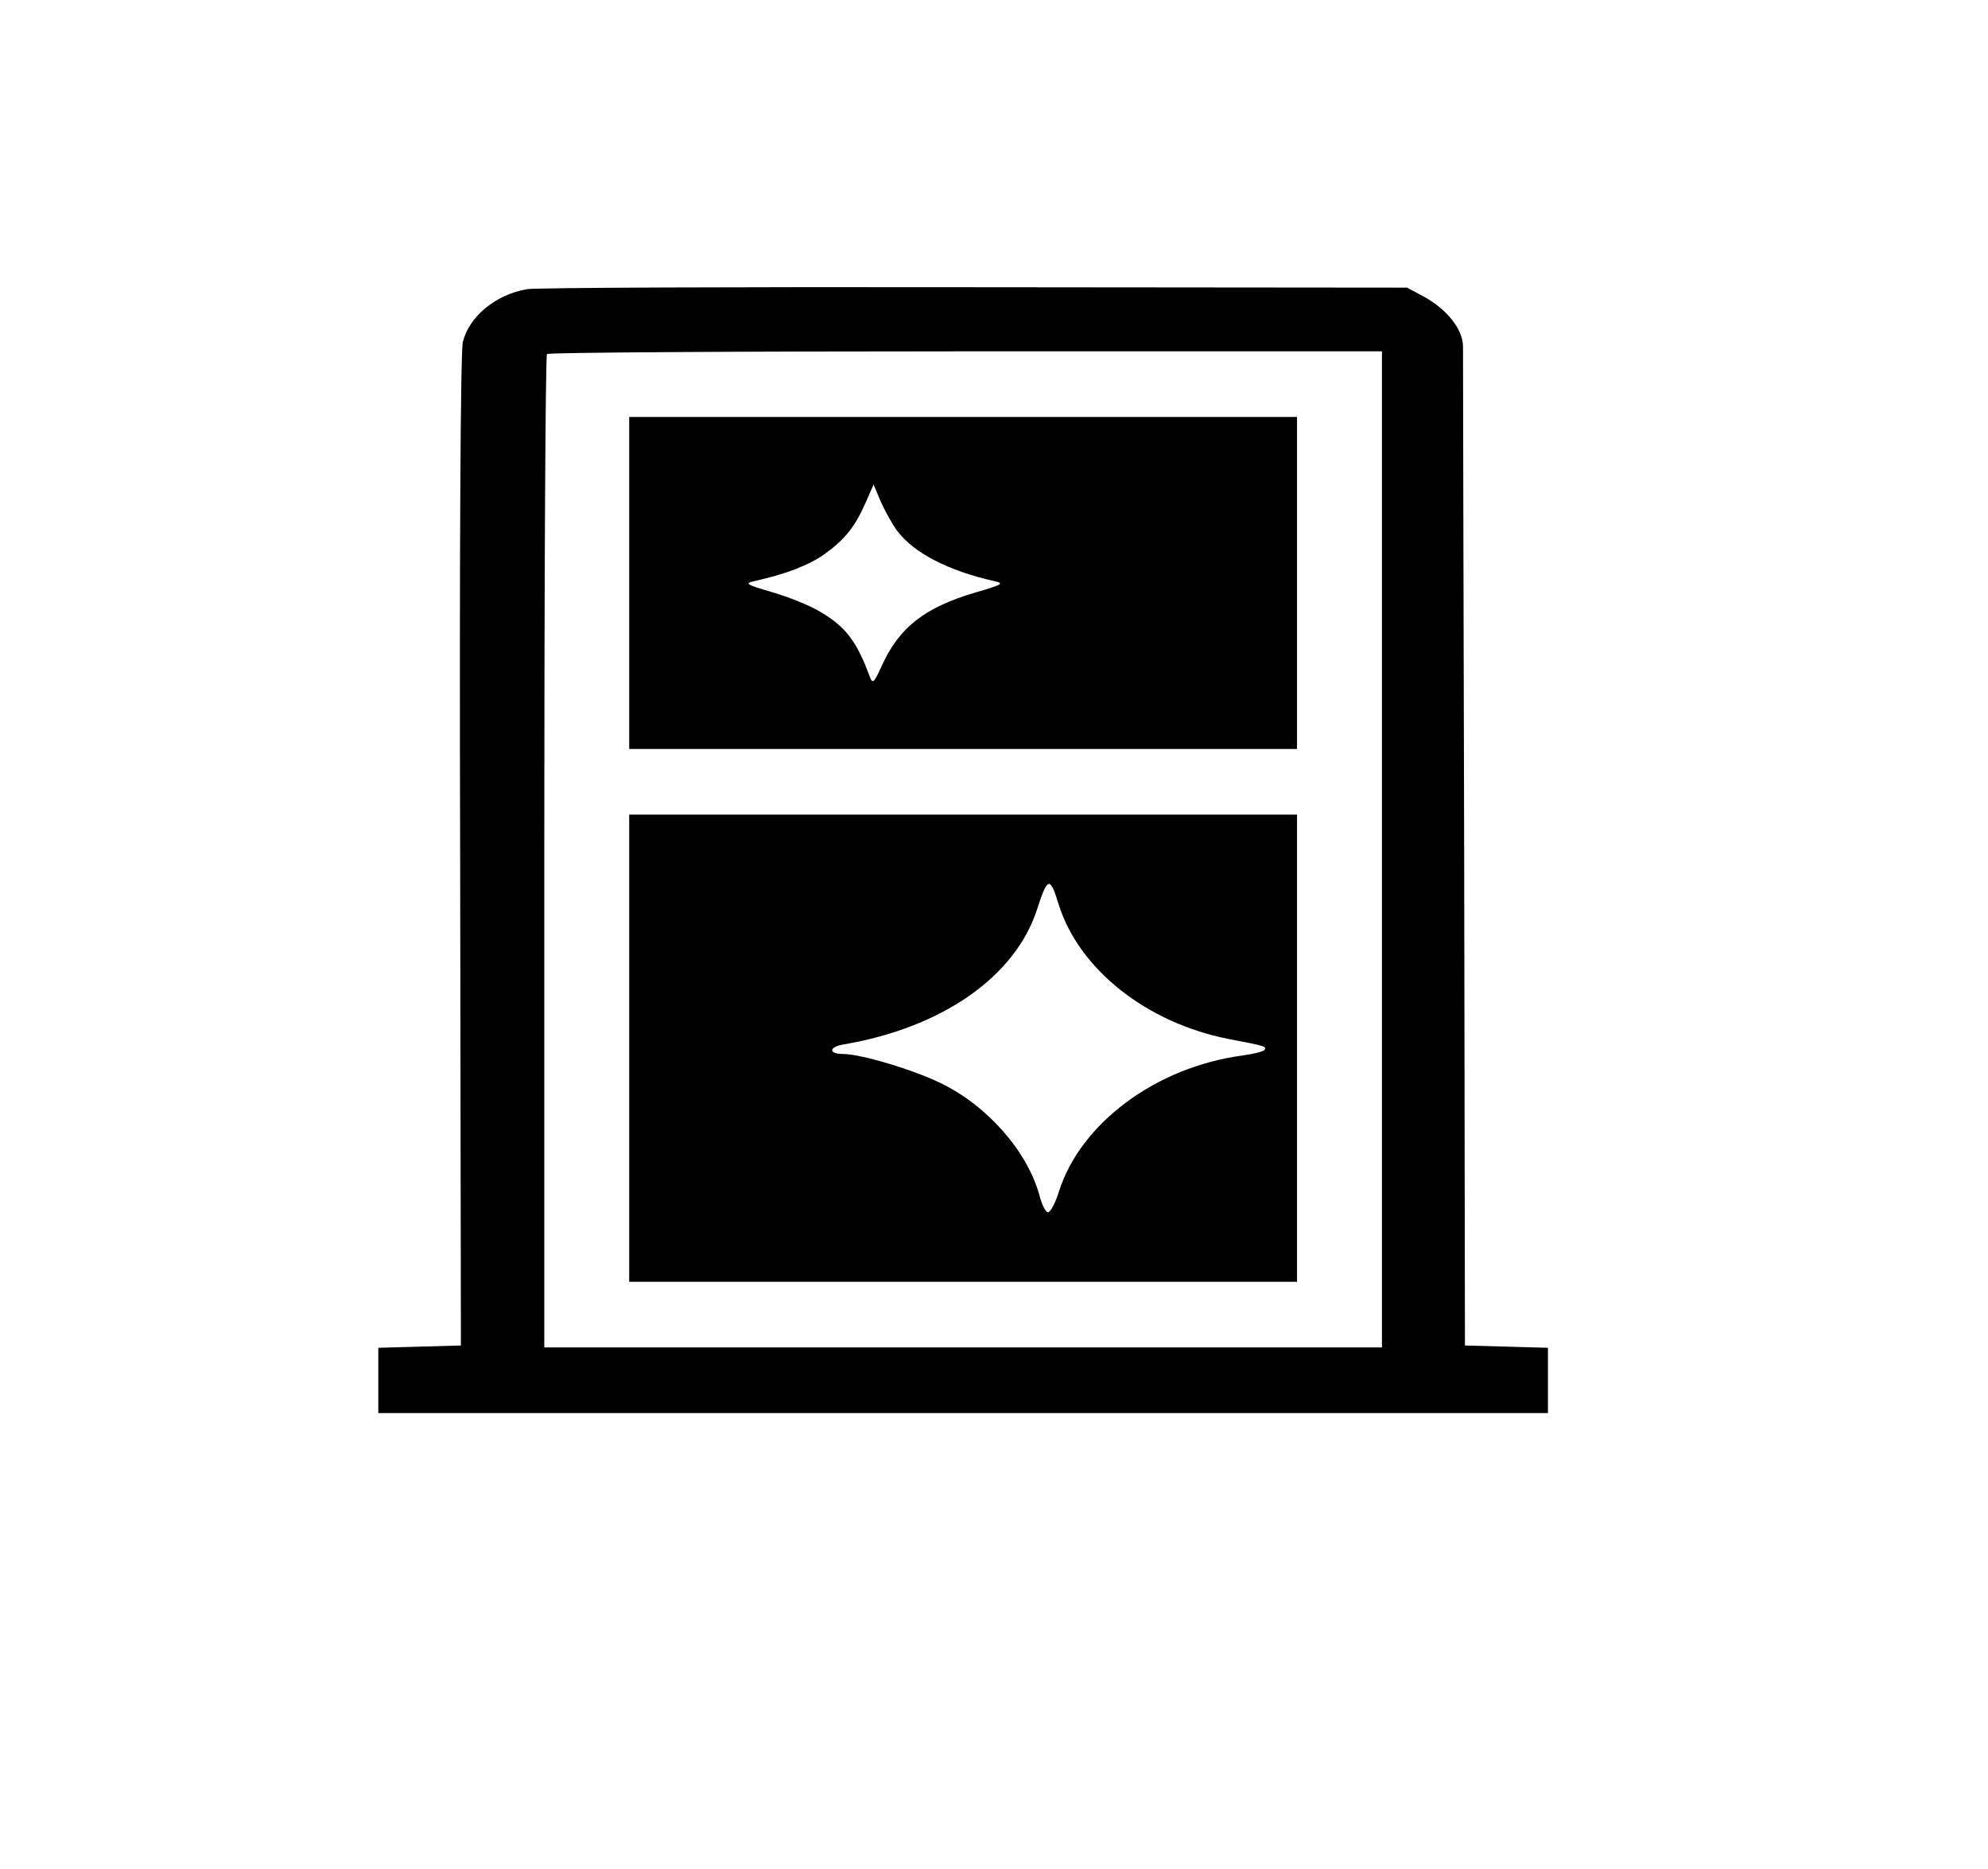 <?xml version="1.0" standalone="no"?>
<!DOCTYPE svg PUBLIC "-//W3C//DTD SVG 20010904//EN"
 "http://www.w3.org/TR/2001/REC-SVG-20010904/DTD/svg10.dtd">
<svg version="1.0" xmlns="http://www.w3.org/2000/svg"
 width="515pt" height="484pt" viewBox="0 0 515 484"
 preserveAspectRatio="xMidYMid meet">

<g transform="translate(0,484) scale(0.1,-0.1)"
fill="#000000" stroke="none">
<path d="M1365 4091 c-81 -14 -150 -71 -166 -137 -6 -24 -9 -540 -7 -1319 l2
-1280 -107 -3 -107 -3 0 -84 0 -85 1515 0 1515 0 0 85 0 84 -107 3 -108 3 -2
1275 c-2 701 -3 1292 -3 1312 0 45 -42 98 -104 131 l-41 22 -1120 1 c-616 1
-1138 -1 -1160 -5z m2215 -1451 l0 -1290 -1085 0 -1085 0 0 1283 c0 706 3
1287 7 1290 3 4 492 7 1085 7 l1078 0 0 -1290z"/>
<path d="M1630 3330 l0 -430 865 0 865 0 0 430 0 430 -865 0 -865 0 0 -430z
m695 134 c43 -57 134 -103 250 -129 27 -6 23 -9 -46 -29 -133 -39 -199 -90
-245 -191 -19 -42 -23 -47 -30 -30 -34 94 -64 133 -132 172 -25 15 -80 37
-121 49 -69 20 -73 23 -46 29 81 18 140 41 180 69 53 38 79 70 107 133 l21 48
19 -45 c11 -24 30 -59 43 -76z"/>
<path d="M1630 2125 l0 -605 865 0 865 0 0 605 0 605 -865 0 -865 0 0 -605z
m1113 371 c53 -167 227 -305 439 -347 94 -18 99 -19 94 -28 -3 -5 -29 -11 -58
-15 -223 -30 -419 -175 -475 -353 -9 -29 -22 -53 -28 -53 -6 0 -16 19 -22 43
-31 114 -134 232 -255 291 -71 35 -208 76 -254 76 -39 0 -37 19 3 25 255 44
442 175 499 348 28 87 34 88 57 13z"/>
</g>
</svg>

